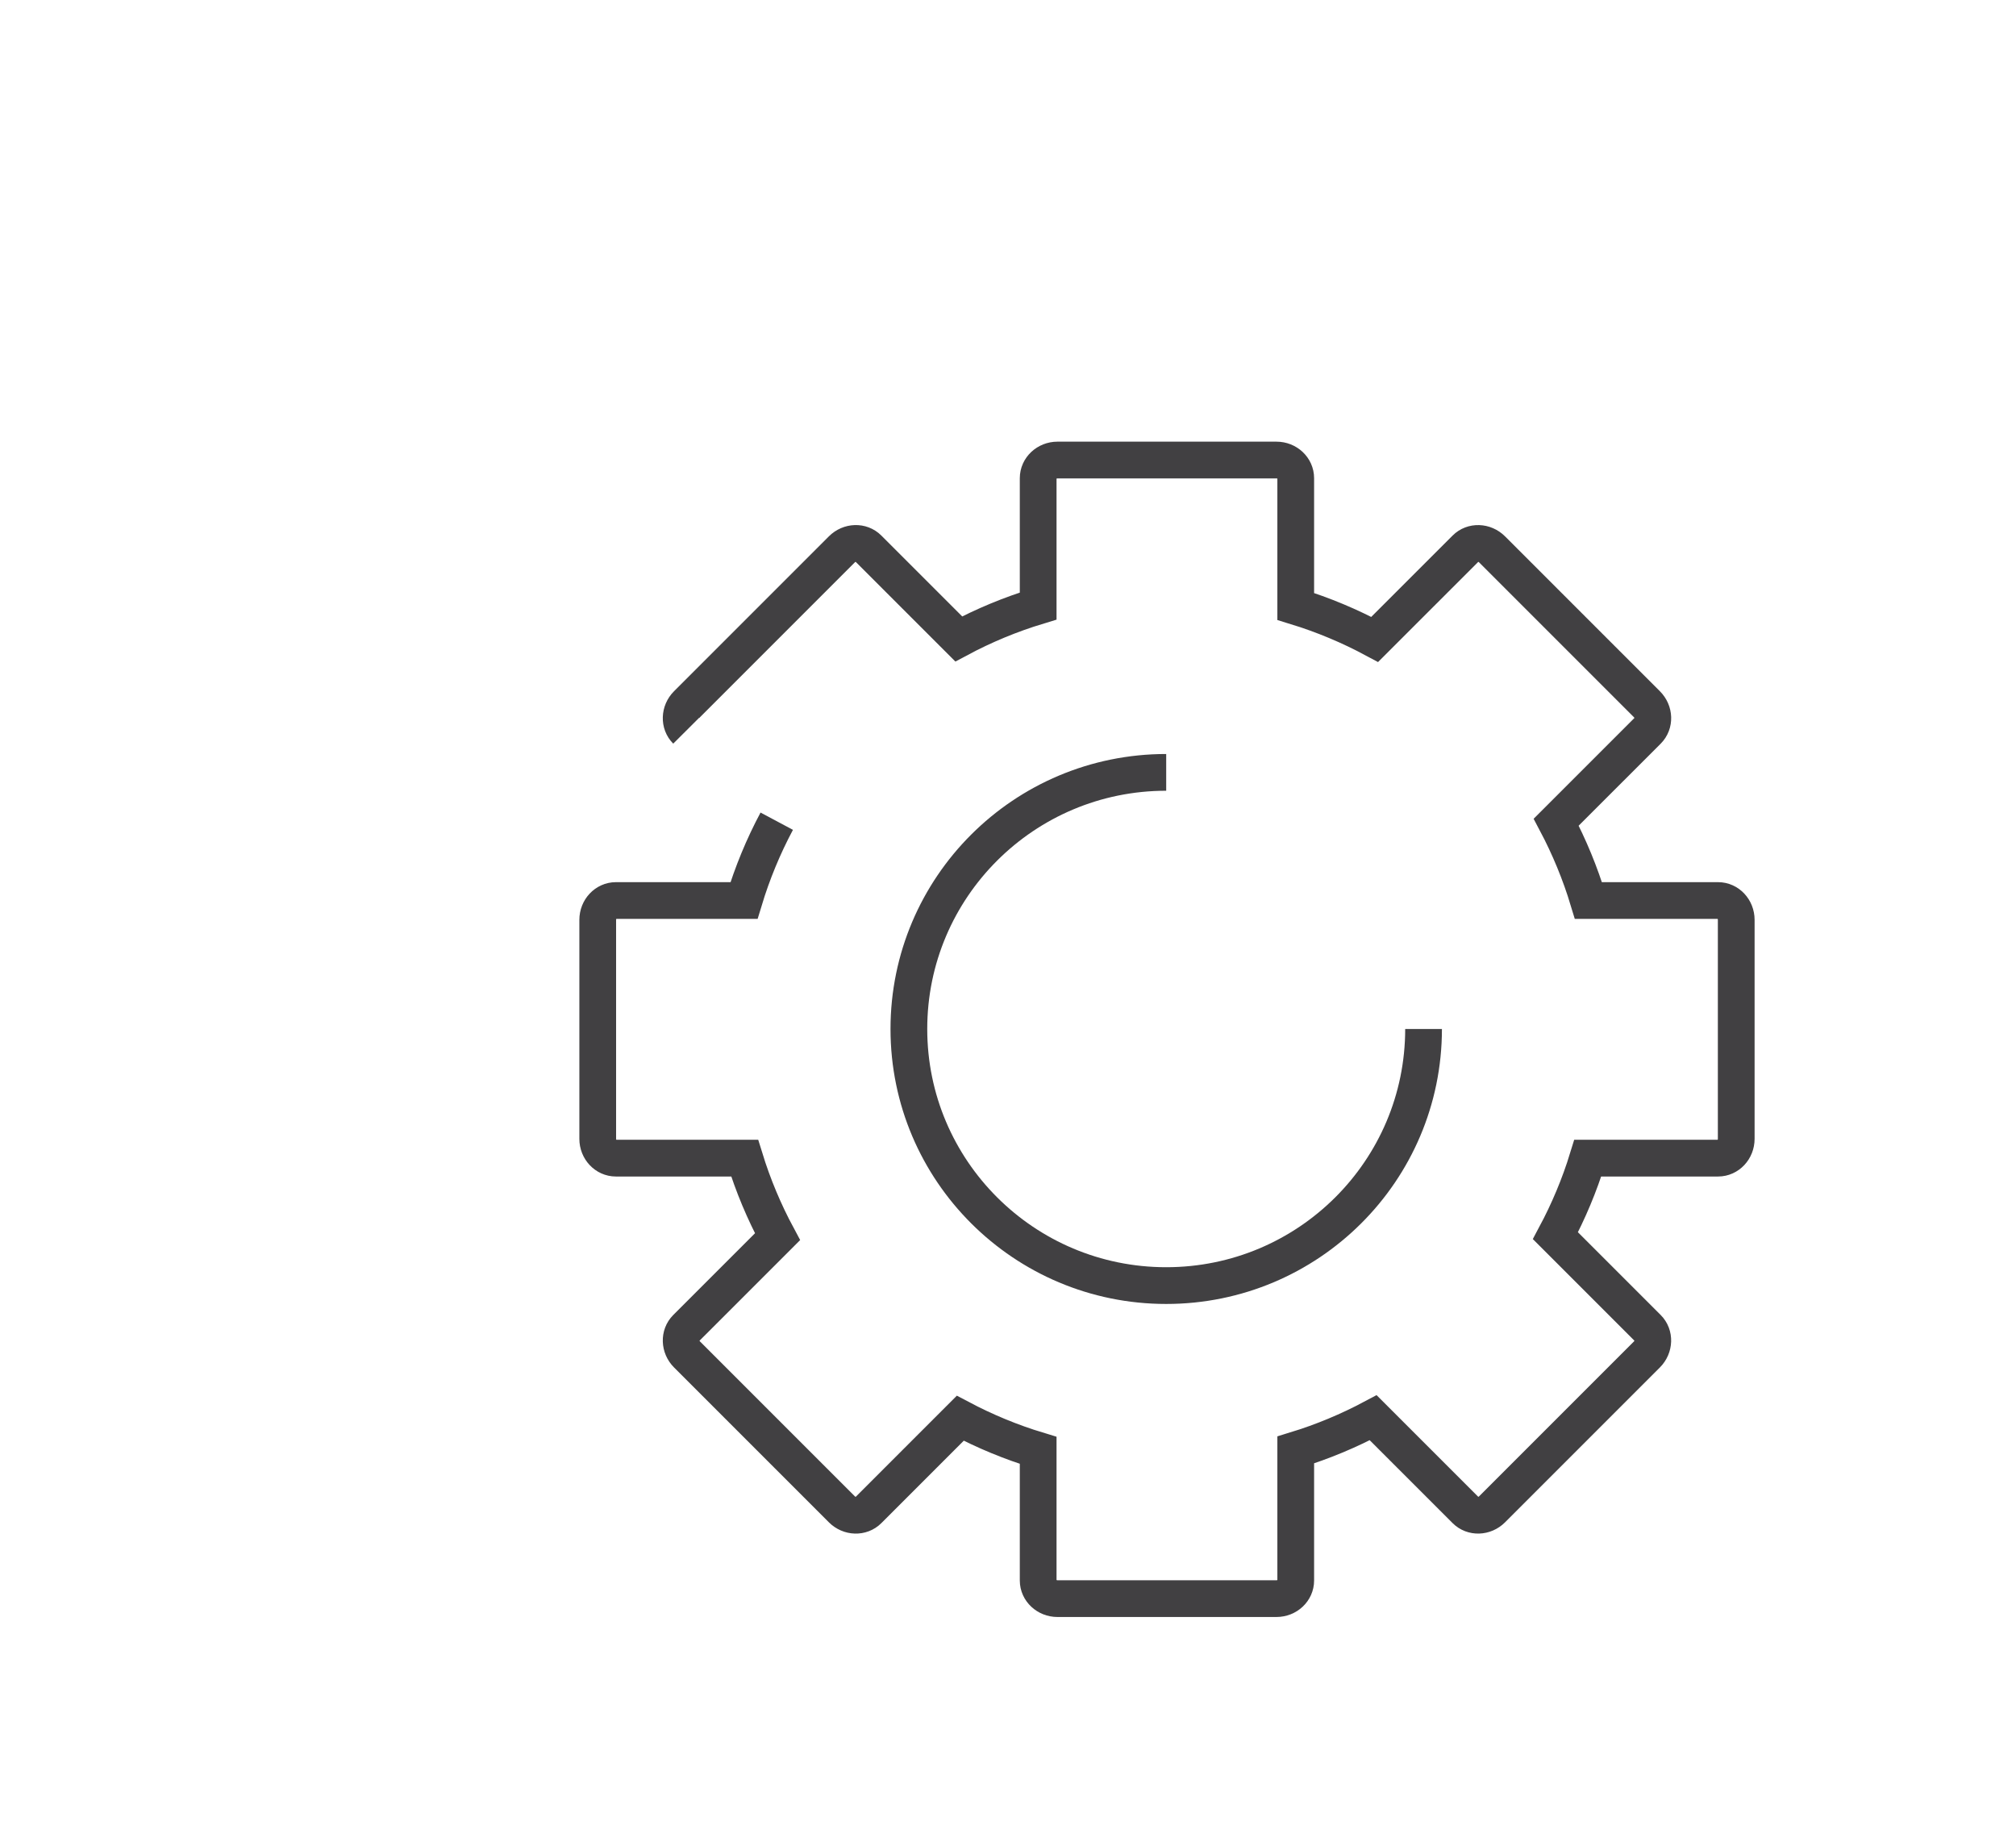 <?xml version="1.0" encoding="utf-8"?>
<!-- Generator: Adobe Illustrator 15.0.0, SVG Export Plug-In . SVG Version: 6.00 Build 0)  -->
<!DOCTYPE svg PUBLIC "-//W3C//DTD SVG 1.0//EN" "http://www.w3.org/TR/2001/REC-SVG-20010904/DTD/svg10.dtd">
<svg version="1.0" id="Layer_1" xmlns="http://www.w3.org/2000/svg" xmlns:xlink="http://www.w3.org/1999/xlink" x="0px" y="0px"
	 width="109.753px" height="99.815px" viewBox="0 0 109.753 99.815" enable-background="new 0 0 109.753 99.815"
	 xml:space="preserve">
<path fill="none" stroke="#414042" stroke-width="2" stroke-miterlimit="10" d="M109.753,26"/>
<path fill="none" stroke="#414042" stroke-width="2" stroke-miterlimit="10" d="M77.5,56.011c0,7.714-6.273,13.968-14.011,13.968
	c-7.738,0-14.009-6.254-14.009-13.968c0-7.715,6.271-13.968,14.009-13.968"/>
<path fill="none" stroke="#414042" stroke-width="2" stroke-miterlimit="10" d="M42.287,44.701
	c-0.729,1.366-1.327,2.812-1.783,4.318H33.53c-0.546,0-0.989,0.472-0.989,1.053v11.919c0,0.581,0.443,1.051,0.989,1.051h7.01
	c0.46,1.493,1.062,2.924,1.789,4.277l-4.97,4.969c-0.385,0.386-0.365,1.032,0.045,1.442l8.428,8.428
	c0.412,0.411,1.057,0.43,1.443,0.044l5.002-5.002c1.344,0.711,2.763,1.3,4.242,1.748v7.085c0,0.545,0.473,0.986,1.053,0.986H69.49
	c0.582,0,1.051-0.441,1.051-0.986v-7.108c1.472-0.451,2.881-1.042,4.217-1.753l5.031,5.03c0.385,0.386,1.031,0.366,1.441-0.044
	l8.428-8.428c0.41-0.411,0.43-1.058,0.045-1.442l-5.024-5.024c0.714-1.337,1.309-2.748,1.761-4.222h7.095
	c0.546,0,0.987-0.47,0.987-1.051V50.072c0-0.581-0.441-1.053-0.987-1.053h-7.06c-0.449-1.486-1.039-2.913-1.754-4.265l4.982-4.981
	c0.387-0.387,0.367-1.03-0.045-1.441l-8.428-8.428c-0.41-0.41-1.058-0.432-1.441-0.045l-4.949,4.947
	c-1.358-0.729-2.797-1.334-4.299-1.795v-6.982c0-0.545-0.469-0.988-1.051-0.988H57.572c-0.58,0-1.053,0.442-1.053,0.988v6.959
	c-1.511,0.458-2.957,1.06-4.324,1.791l-4.922-4.921c-0.386-0.386-1.03-0.366-1.441,0.045l-8.428,8.428
	c-0.41,0.41-0.43,1.056-0.045,1.442"/>
</svg>
